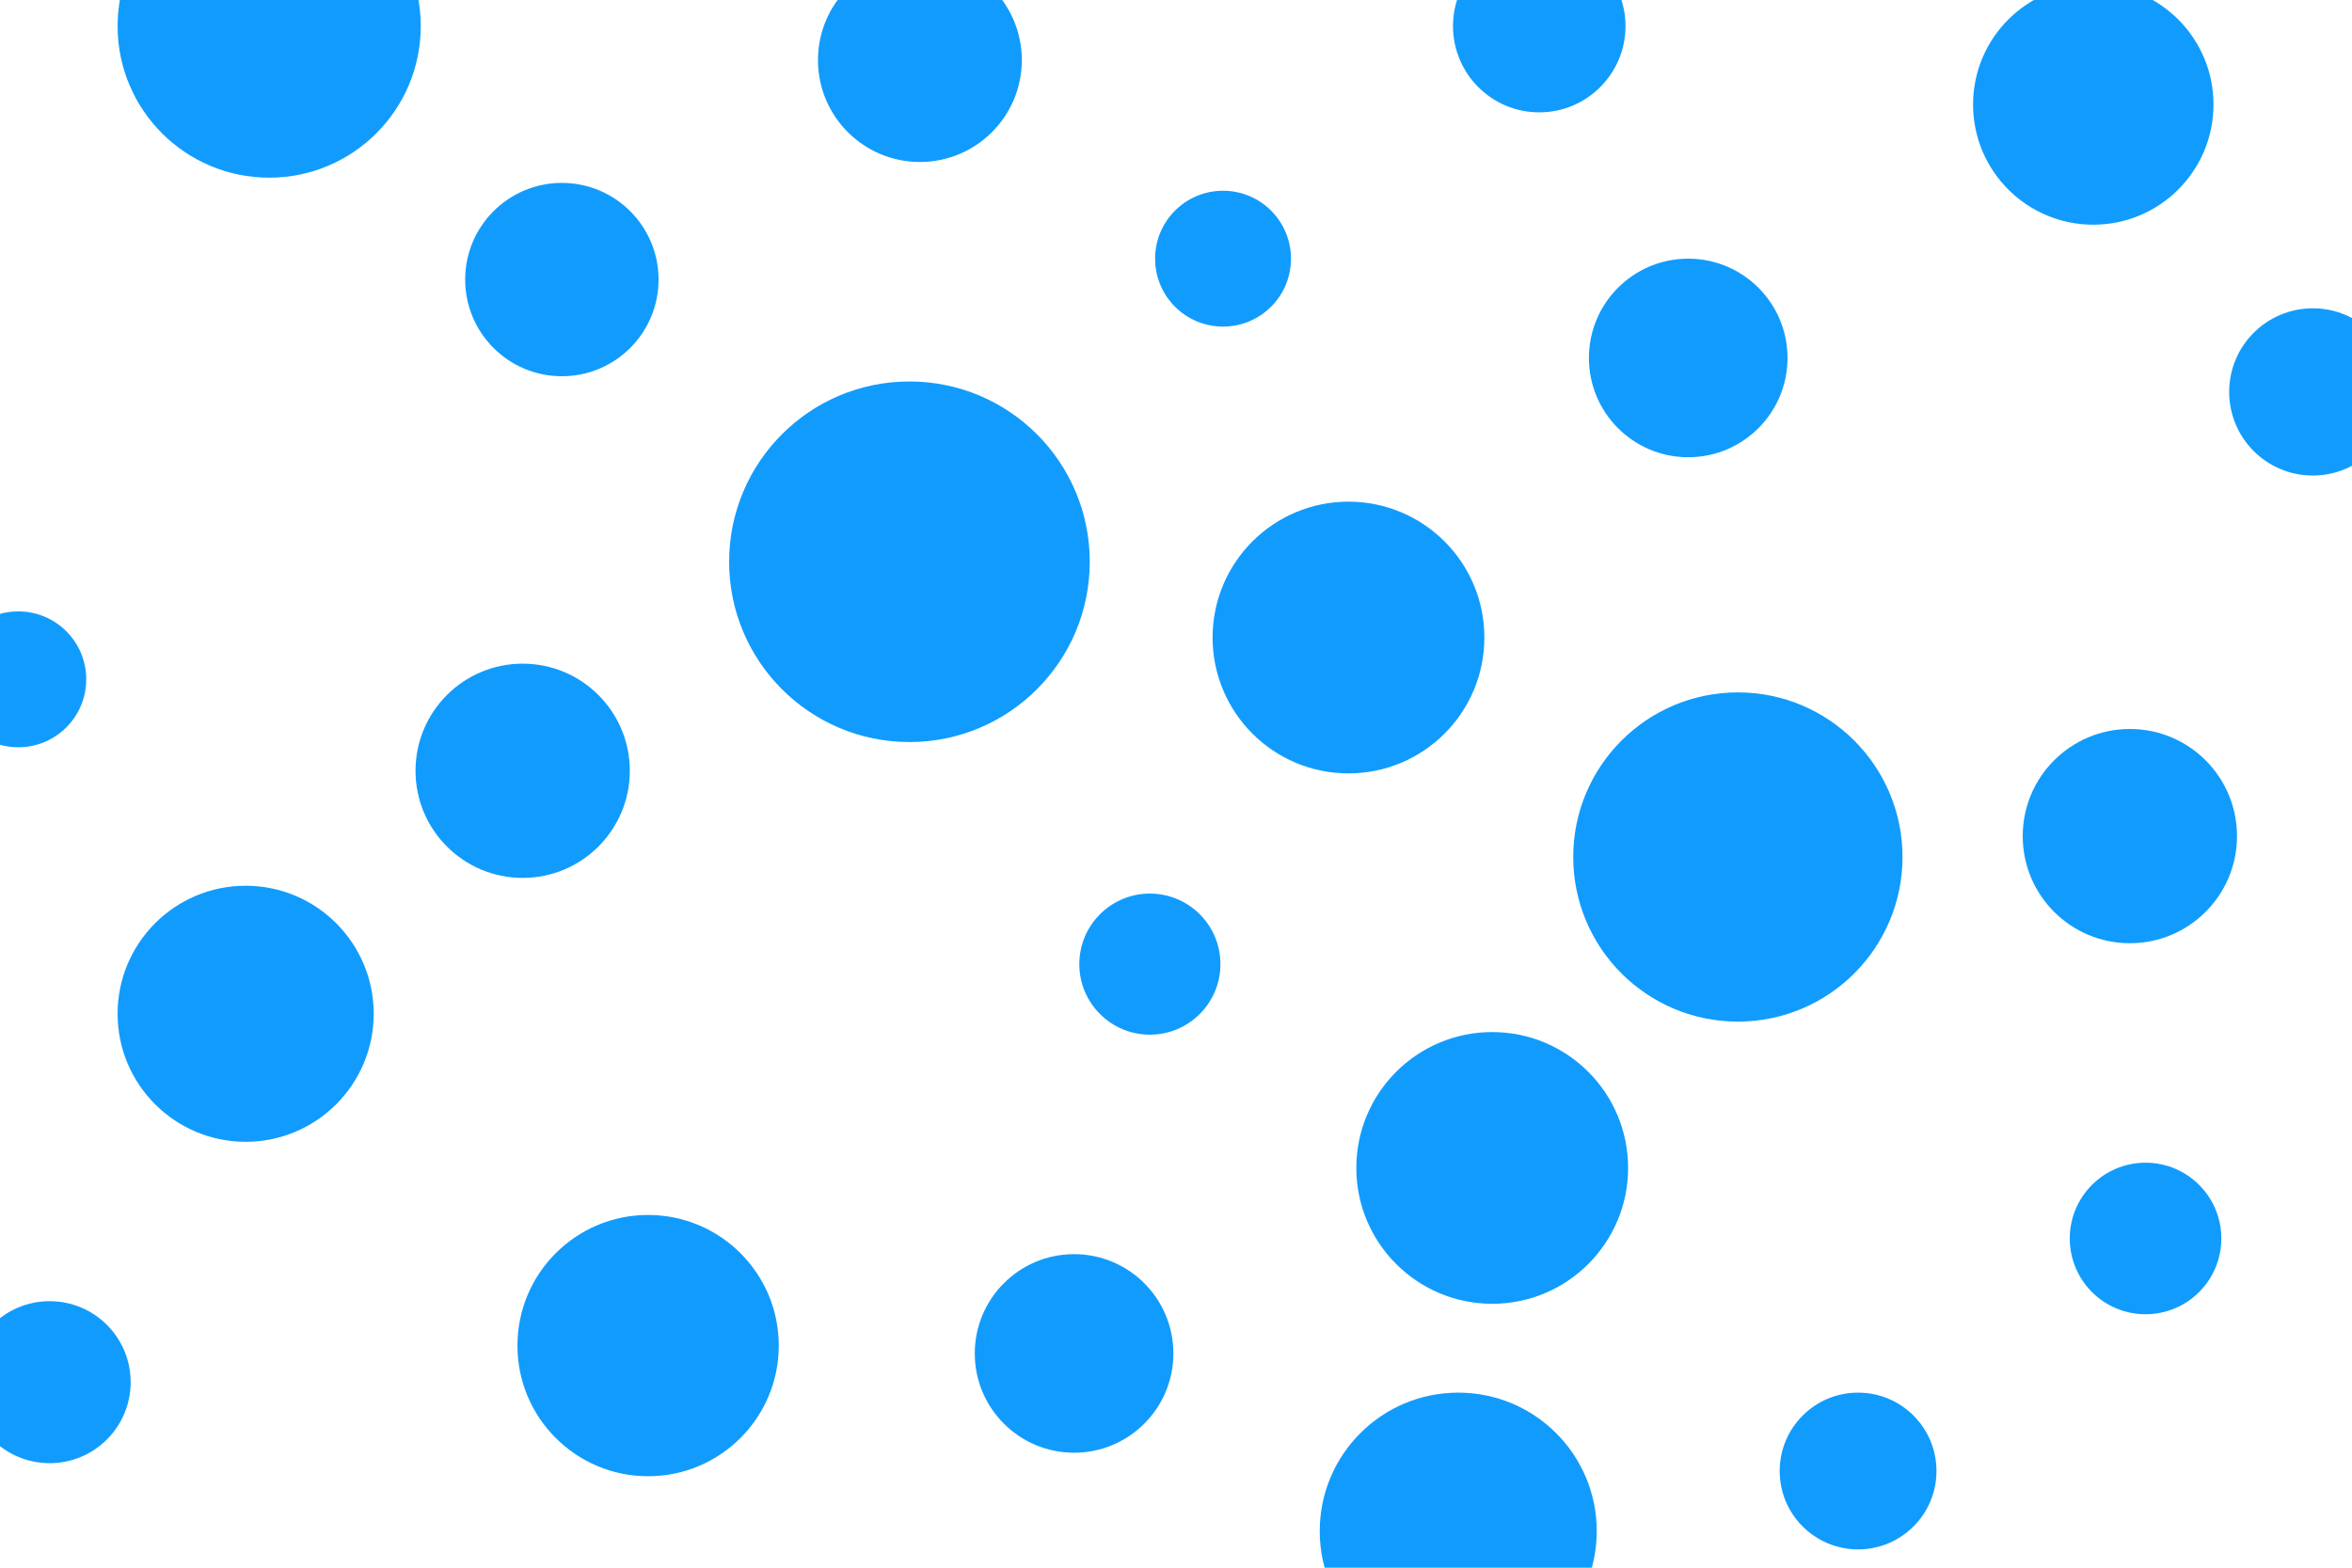 <svg id="visual" viewBox="0 0 900 600" width="900" height="600" xmlns="http://www.w3.org/2000/svg" xmlns:xlink="http://www.w3.org/1999/xlink" version="1.1"><rect x="0" y="0" width="900" height="600" fill="#ffffff"></rect><g fill="#119CFD"><circle r="69" cx="348" cy="215"></circle><circle r="26" cx="468" cy="99"></circle><circle r="50" cx="248" cy="515"></circle><circle r="41" cx="815" cy="320"></circle><circle r="52" cx="571" cy="447"></circle><circle r="53" cx="558" cy="586"></circle><circle r="38" cx="646" cy="137"></circle><circle r="52" cx="516" cy="244"></circle><circle r="31" cx="19" cy="529"></circle><circle r="46" cx="801" cy="40"></circle><circle r="37" cx="215" cy="107"></circle><circle r="41" cx="200" cy="295"></circle><circle r="58" cx="103" cy="10"></circle><circle r="29" cx="821" cy="474"></circle><circle r="27" cx="440" cy="369"></circle><circle r="49" cx="94" cy="388"></circle><circle r="30" cx="711" cy="563"></circle><circle r="38" cx="411" cy="518"></circle><circle r="26" cx="7" cy="260"></circle><circle r="63" cx="665" cy="328"></circle><circle r="39" cx="352" cy="23"></circle><circle r="32" cx="885" cy="150"></circle><circle r="33" cx="589" cy="10"></circle></g></svg>